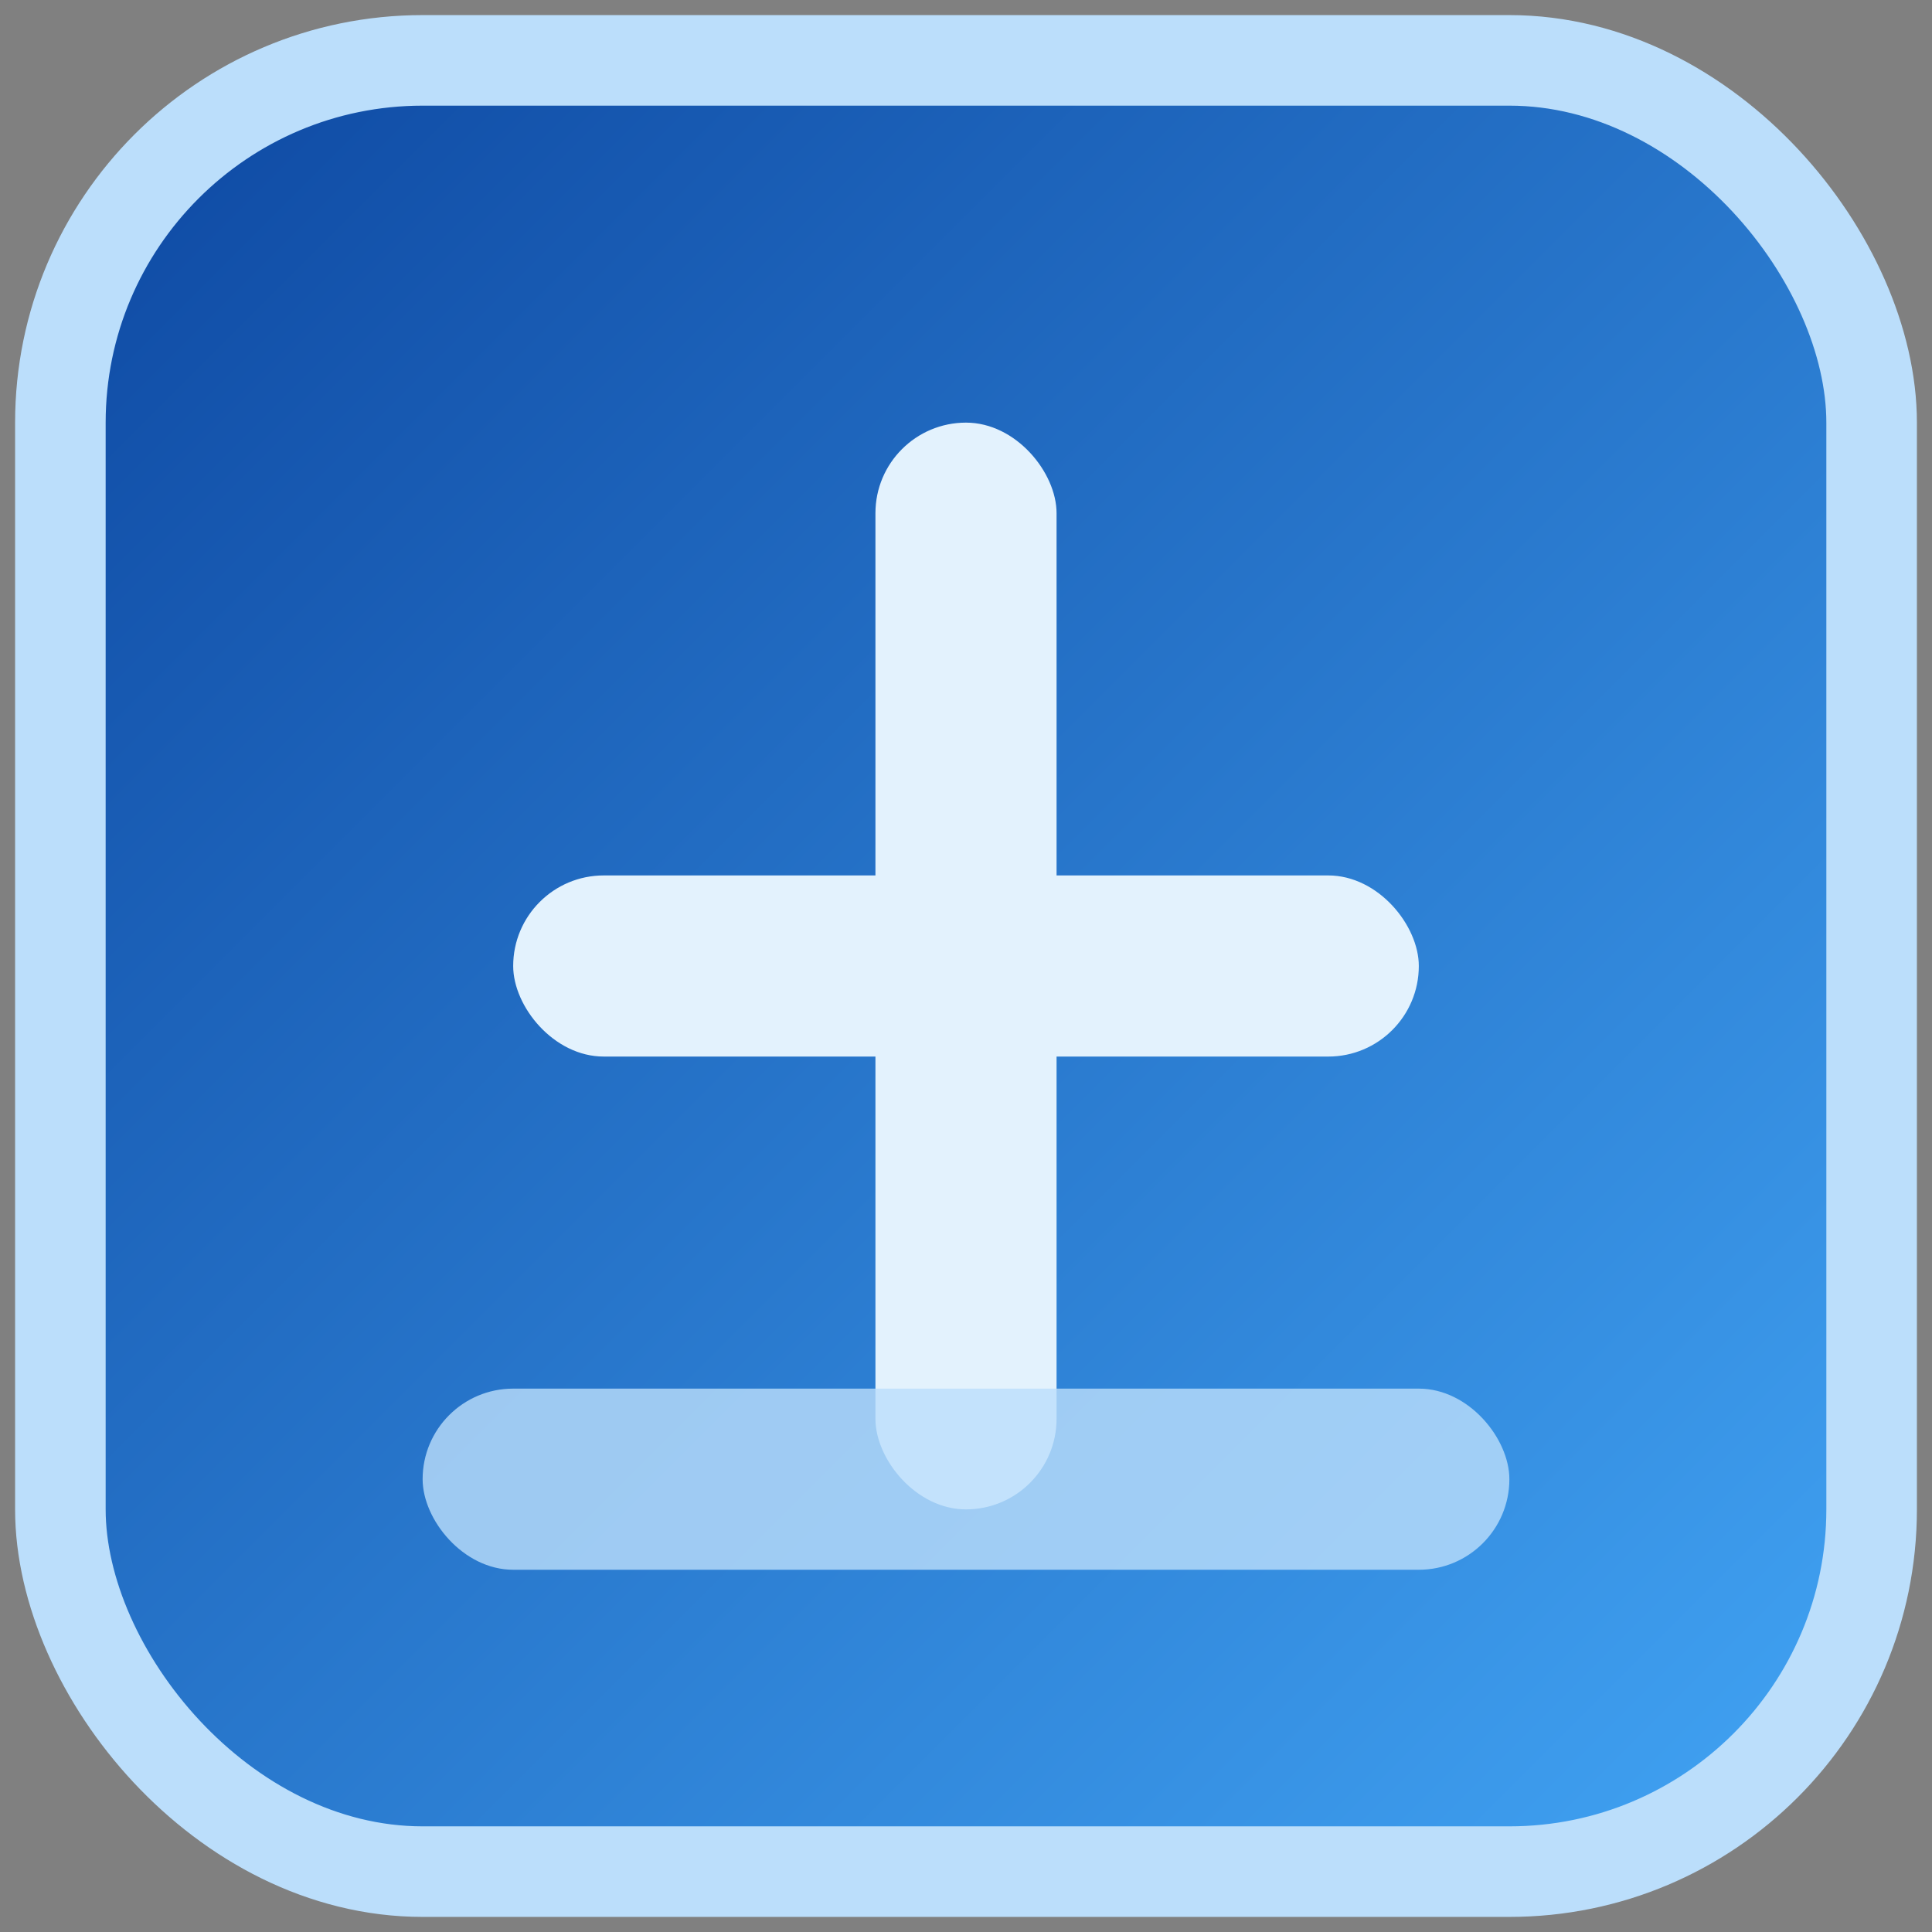 <svg xmlns="http://www.w3.org/2000/svg" viewBox="0 0 128 128">
  <rect x="0" y="0" width="128" height="128" fill="#808080" stroke="none"/>
  <defs>
    <linearGradient id="g" x1="0%" y1="0%" x2="100%" y2="100%">
      <stop offset="0%" stop-color="#0d47a1" />
      <stop offset="100%" stop-color="#42a5f5" />
    </linearGradient>
  </defs>
  <rect x="4" y="4" width="120" height="120" rx="24" fill="url(#g)" stroke="#bbdefb" stroke-width="6" />
  <rect x="58" y="28" width="12" height="72" rx="6" fill="#e3f2fd" />
  <rect x="34" y="58" width="60" height="12" rx="6" fill="#e3f2fd" />
  <rect x="28" y="92" width="72" height="12" rx="6" fill="#bbdefb" opacity="0.8" />
</svg>
